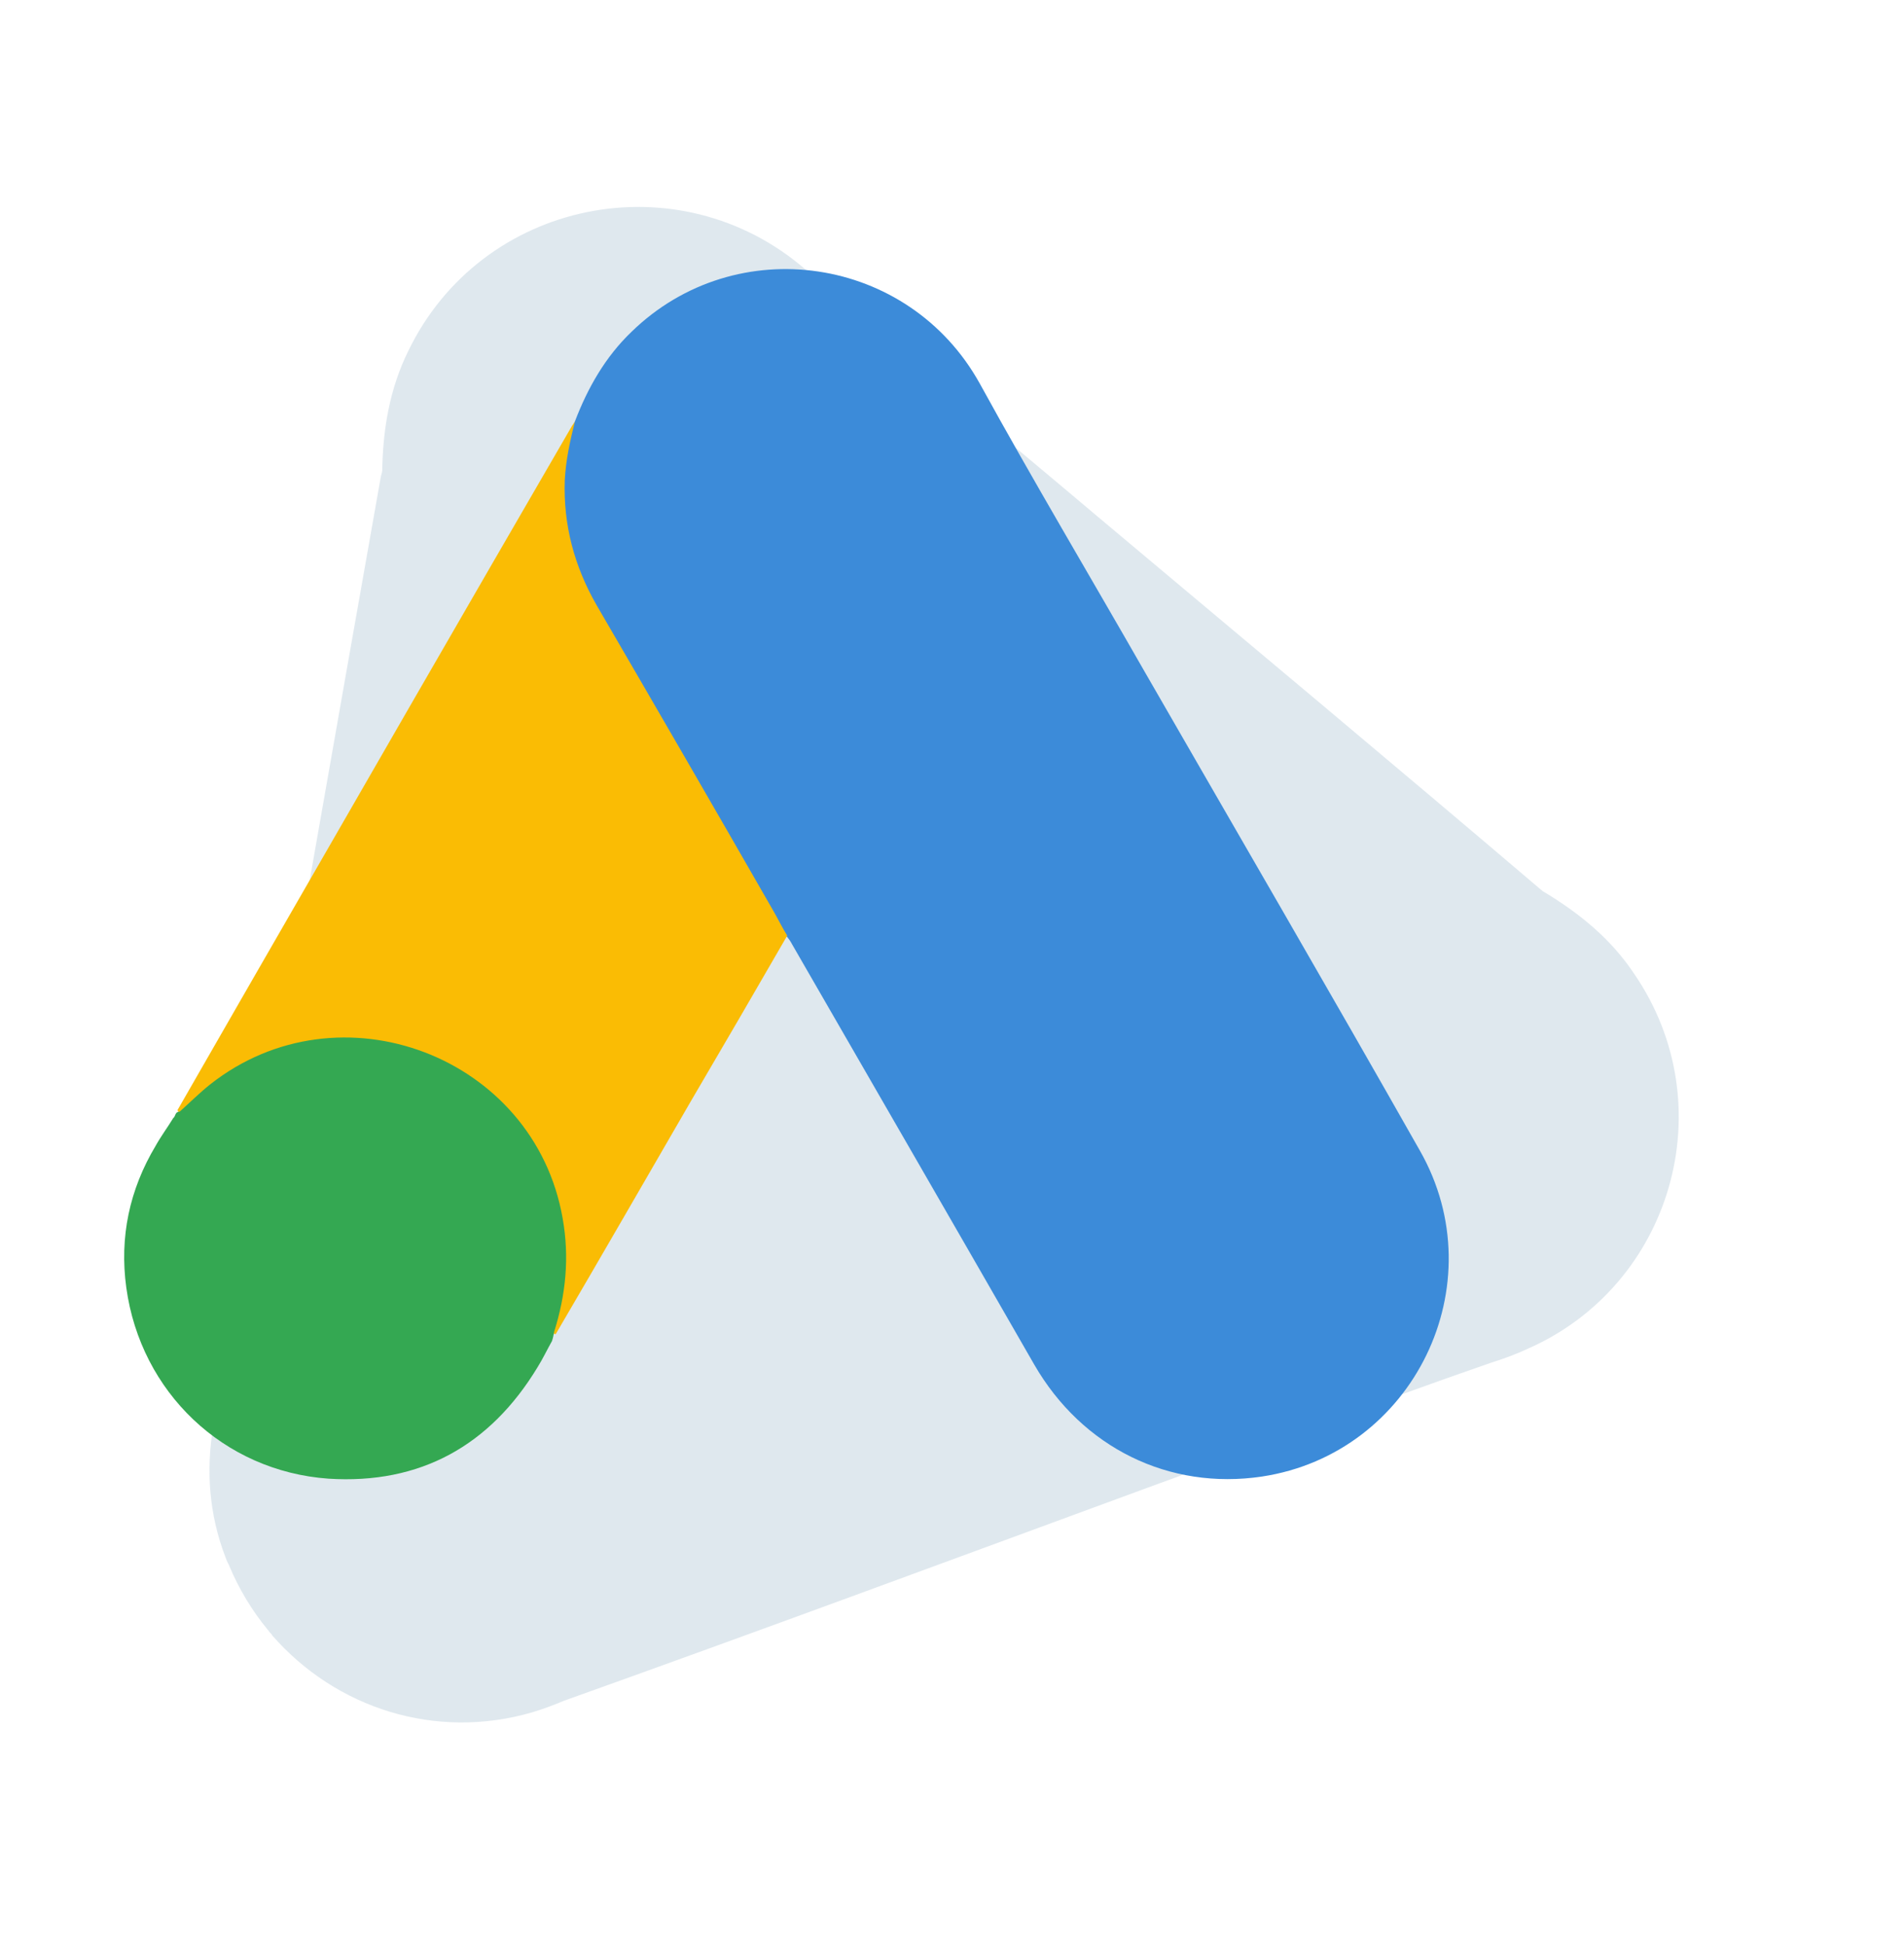 <svg width="92" height="94" viewBox="0 0 92 94" fill="none" xmlns="http://www.w3.org/2000/svg">
<g filter="url(#filter0_f_6_7)">
<path d="M78.957 47.049C77.84 45.368 76.311 44.122 74.572 43.08C74.534 43.062 74.523 43.034 74.485 43.016C67.383 36.968 60.207 30.979 53.058 24.98C48.353 21.001 43.584 17.108 38.942 13.042C32.789 7.692 23.255 9.645 19.723 16.97C18.832 18.78 18.5 20.735 18.47 22.738C18.455 22.87 18.402 22.985 18.387 23.116C16.326 34.744 14.294 46.362 12.261 57.98C11.764 60.785 11.295 63.58 10.789 66.358C10.728 66.538 10.684 66.68 10.745 66.848L10.728 66.886C10.604 67.5 10.431 68.069 10.335 68.673C10.317 68.711 10.309 68.777 10.32 68.805C10.33 68.833 10.312 68.871 10.312 68.871C9.939 71.062 10.11 73.182 10.88 75.21C10.931 75.35 10.982 75.49 11.06 75.619C11.07 75.647 11.07 75.647 11.081 75.675C11.553 76.799 12.183 77.835 12.922 78.736C12.97 78.782 12.991 78.838 13.039 78.883C13.087 78.929 13.135 78.975 13.156 79.03C16.241 82.556 21.04 84.098 25.703 82.748C26.244 82.583 26.746 82.4 27.239 82.189C36.641 78.831 46.031 75.35 55.403 71.907C60.959 69.885 66.457 67.788 72.045 65.85C72.641 65.664 73.255 65.441 73.85 65.161C80.769 62.105 83.333 53.425 78.957 47.049Z" fill="#C1D3DE" fill-opacity="0.5"/>
</g>
<path d="M27.779 20.366C28.398 18.742 29.249 17.247 30.512 16.036C35.564 11.113 43.915 12.35 47.343 18.536C49.92 23.227 52.653 27.815 55.307 32.455C59.741 40.161 64.226 47.868 68.608 55.601C72.293 62.07 68.298 70.241 60.978 71.35C56.493 72.02 52.292 69.958 49.972 65.937C46.08 59.158 42.162 52.379 38.27 45.626C38.193 45.471 38.09 45.342 37.986 45.213C37.574 44.878 37.394 44.389 37.136 43.95C35.409 40.909 33.63 37.893 31.904 34.877C30.795 32.919 29.635 30.985 28.527 29.026C27.522 27.274 27.058 25.366 27.109 23.356C27.187 22.325 27.316 21.294 27.779 20.366Z" fill="#3C8BD9"/>
<path d="M27.779 20.366C27.547 21.294 27.341 22.222 27.29 23.201C27.212 25.366 27.754 27.377 28.836 29.258C31.672 34.13 34.507 39.027 37.316 43.925C37.574 44.363 37.78 44.801 38.038 45.213C36.492 47.894 34.945 50.549 33.373 53.229C31.208 56.967 29.043 60.73 26.852 64.468C26.748 64.468 26.723 64.416 26.697 64.339C26.671 64.132 26.748 63.952 26.8 63.746C27.857 59.88 26.98 56.451 24.326 53.513C22.702 51.734 20.64 50.729 18.268 50.394C15.175 49.956 12.443 50.755 9.995 52.688C9.556 53.023 9.273 53.513 8.757 53.771C8.654 53.771 8.603 53.719 8.577 53.642C9.814 51.502 11.026 49.363 12.263 47.224C17.366 38.357 22.47 29.49 27.599 20.649C27.651 20.546 27.728 20.469 27.779 20.366Z" fill="#FABC04"/>
<path d="M8.68 53.719C9.17 53.281 9.634 52.817 10.149 52.405C16.413 47.456 25.821 51.039 27.187 58.874C27.522 60.756 27.341 62.56 26.774 64.364C26.748 64.519 26.723 64.648 26.671 64.803C26.439 65.215 26.233 65.653 25.975 66.066C23.681 69.855 20.305 71.736 15.871 71.453C10.794 71.092 6.798 67.277 6.103 62.225C5.767 59.776 6.257 57.482 7.52 55.369C7.778 54.905 8.087 54.492 8.371 54.029C8.5 53.925 8.448 53.719 8.68 53.719Z" fill="#34A852"/>
<defs>
<filter id="filter0_f_6_7" x="0.123" y="0" width="90.993" height="93.233" filterUnits="userSpaceOnUse" color-interpolation-filters="sRGB">
<feFlood flood-opacity="0" result="BackgroundImageFix"/>
<feBlend mode="normal" in="SourceGraphic" in2="BackgroundImageFix" result="shape"/>
<feGaussianBlur stdDeviation="5" result="effect1_foregroundBlur_6_7"/>
</filter>
</defs>
</svg>
